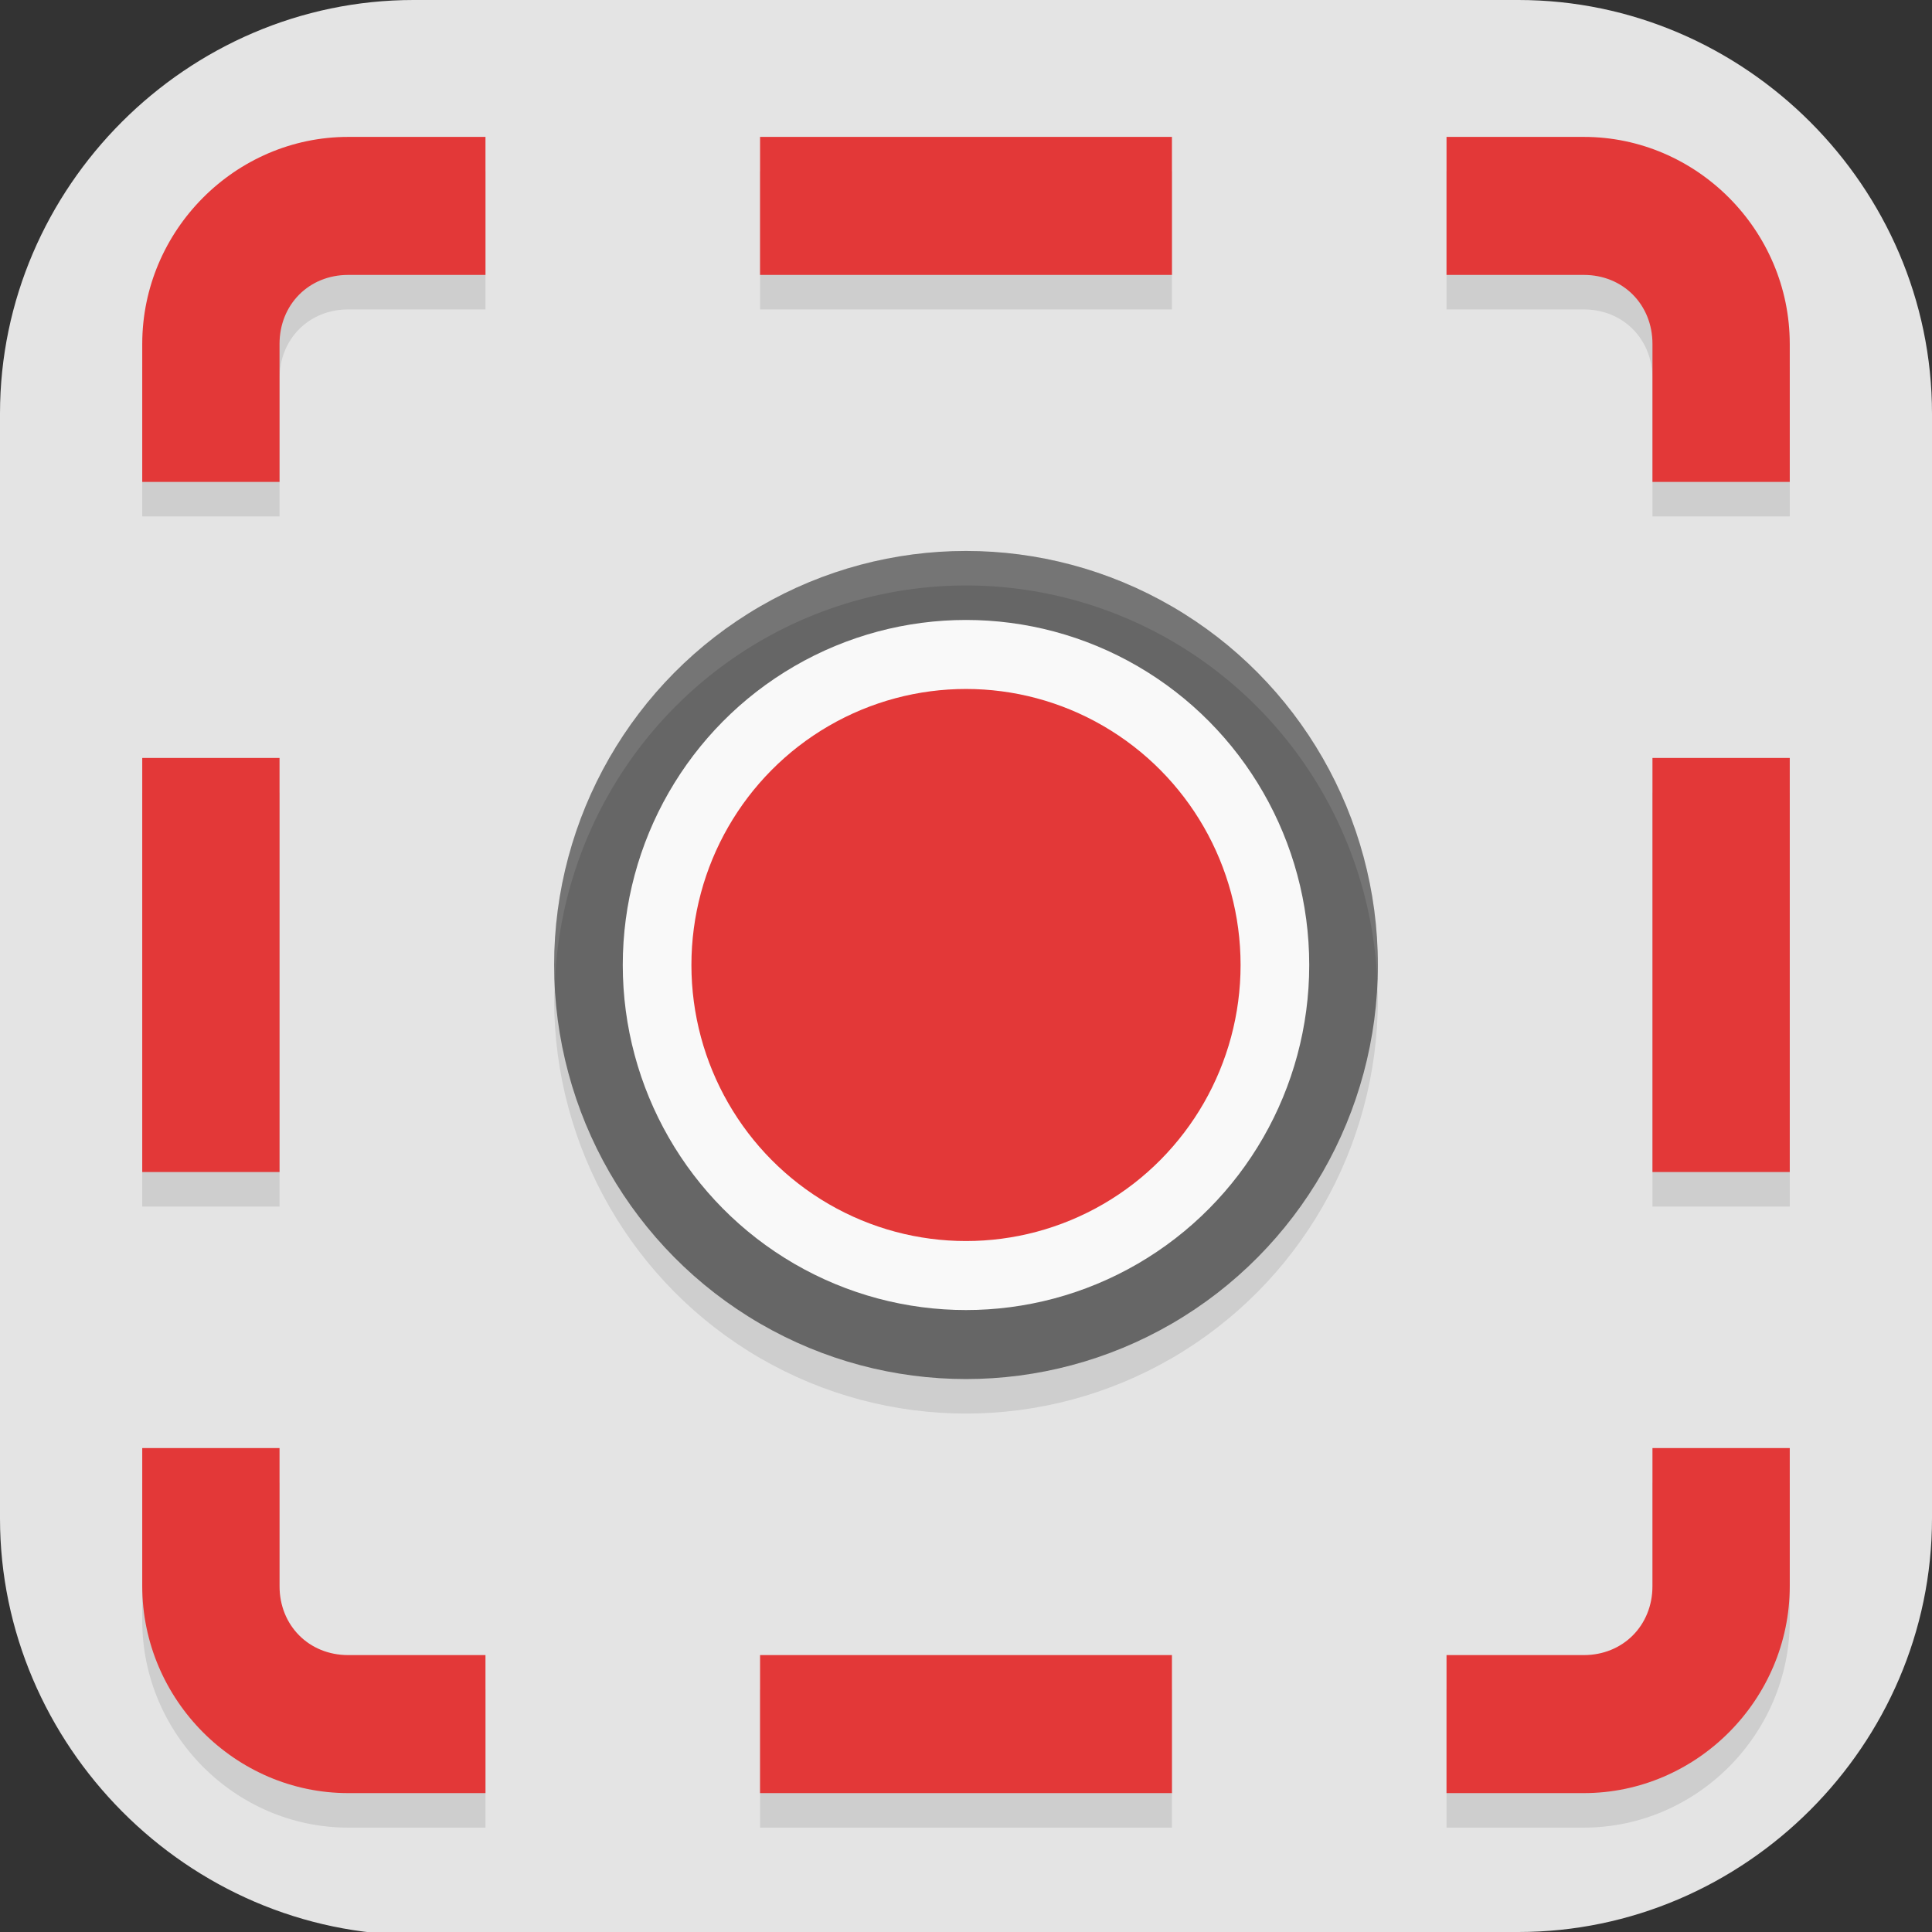 <?xml version="1.0" encoding="UTF-8" standalone="no"?>
<svg
   id="_图层_1"
   version="1.1"
   viewBox="0 0 64 64" width="24" height="24"
   sodipodi:docname="com.github.amikha1lov.RecApp.svg"
   xml:space="preserve"
   inkscape:version="1.4 (e7c3feb100, 2024-10-09)"
   xmlns:inkscape="http://www.inkscape.org/namespaces/inkscape"
   xmlns:sodipodi="http://sodipodi.sourceforge.net/DTD/sodipodi-0.dtd"
   xmlns="http://www.w3.org/2000/svg"
   xmlns:svg="http://www.w3.org/2000/svg"><rect x="0" y="0" width="64" height="64" fill="#333333" stroke="none"/><sodipodi:namedview
     id="namedview26"
     pagecolor="#505050"
     bordercolor="#eeeeee"
     borderopacity="1"
     inkscape:showpageshadow="0"
     inkscape:pageopacity="0"
     inkscape:pagecheckerboard="0"
     inkscape:deskcolor="#505050"
     inkscape:zoom="10.6875"
     inkscape:cx="32"
     inkscape:cy="32.093567"
     inkscape:window-width="1920"
     inkscape:window-height="939"
     inkscape:window-x="0"
     inkscape:window-y="34"
     inkscape:window-maximized="1"
     inkscape:current-layer="_图层_1"
     showguides="true"><sodipodi:guide
       position="25.533,50.243"
       orientation="0,-1"
       id="guide26"
       inkscape:locked="false" /><sodipodi:guide
       position="50.579,53.318"
       orientation="1,0"
       id="guide27"
       inkscape:locked="false" /></sodipodi:namedview><!-- Generator: Adobe Illustrator 29.0.1, SVG Export Plug-In . SVG Version: 2.1.0 Build 192)  --><defs
     id="defs6"><style
       id="style1">
      .st0 {
        fill-opacity: .5;
      }

      .st0, .st1, .st2, .st3, .st4, .st5, .st6, .st7 {
        fill: #fff;
      }

      .st8 {
        fill: #133c9a;
      }

      .st2, .st9 {
        display: none;
      }

      .st3 {
        fill-opacity: .2;
      }

      .st4 {
        fill-opacity: .9;
      }

      .st10 {
        fill: #3370ff;
      }

      .st11 {
        fill: url(#_未命名的渐变_3);
      }

      .st12 {
        fill: url(#_未命名的渐变);
      }

      .st5 {
        fill-opacity: .3;
      }

      .st6 {
        fill-opacity: 0;
      }

      .st7 {
        fill-opacity: .7;
      }

      .st13 {
        fill: #00d6b9;
      }

      .st14 {
        fill: url(#_未命名的渐变_2);
      }
    </style><radialGradient
       id="_未命名的渐变"
       data-name="未命名的渐变"
       cx="123.9"
       cy="-40.2"
       fx="123.9"
       fy="-40.2"
       r="59.4"
       gradientTransform="translate(-26.8 25.5) scale(.6 -.7)"
       gradientUnits="userSpaceOnUse"><stop
         offset="0"
         stop-color="#db202e"
         id="stop1" /><stop
         offset="1"
         stop-color="#e01b24"
         id="stop2" /></radialGradient><radialGradient
       id="_未命名的渐变_2"
       data-name="未命名的渐变 2"
       cx="67.6"
       cy="26.8"
       fx="67.6"
       fy="26.8"
       r="105.2"
       gradientTransform="translate(-26.6 25.3) scale(.6 -.7)"
       gradientUnits="userSpaceOnUse"><stop
         offset="0"
         stop-color="#ffb648"
         id="stop3" /><stop
         offset="1"
         stop-color="#ff7800"
         stop-opacity="0"
         id="stop4" /></radialGradient><radialGradient
       id="_未命名的渐变_3"
       data-name="未命名的渐变 3"
       cx="61.7"
       cy="18.6"
       fx="61.7"
       fy="18.6"
       r="68"
       gradientTransform="translate(-26.8 25.8) scale(.6 -.7)"
       gradientUnits="userSpaceOnUse"><stop
         offset="0"
         stop-color="#c64600"
         id="stop5" /><stop
         offset="1"
         stop-color="#a51d2d"
         id="stop6" /></radialGradient></defs><path
     class="st1"
     d="M 47.5,64.1 H 13.8 C 6.2,64.1 0,57.8 0,50.3 V 13.7 C 0,6.2 6.2,0 13.7,0 H 50.3 C 57.8,0 64,6.2 64,13.7 V 50.3 C 64,57.8 57.8,64 50.3,64 h -2.9 0.1 z"
     id="path6"
     style="fill:#e4e4e4;fill-opacity:1"
     sodipodi:nodetypes="cssssssssccc" /><g
     id="g27"
     transform="matrix(1.137,0,0,1.143,-4.384,-4.609)"><circle
       style="opacity:0.1"
       cx="32"
       cy="33"
       r="12"
       id="circle2" /><circle
       style="fill:#666666"
       cx="32"
       cy="32"
       r="12"
       id="circle3" /><circle
       style="fill:#e33838;stroke:#f9f9f9;stroke-width:2"
       cx="32"
       cy="32"
       r="9"
       id="circle4" /><path
       style="opacity:0.1"
       d="m 14,9 c -3.289,0 -6,2.71 -6,6 v 4 h 4 v -4 c 0,-1.142 0.857,-2 2,-2 h 4 V 9 Z m 12,0 v 4 H 38 V 9 Z m 20,0 v 4 h 4 c 1.142,0 2,0.858 2,2 v 4 h 4 V 15 C 56,11.71 53.29,9 50,9 Z M 8,27 v 12 h 4 V 27 Z m 44,0 v 12 h 4 V 27 Z M 8,47 v 4 c 0,3.29 2.711,6 6,6 h 4 v -4 h -4 c -1.143,0 -2,-0.858 -2,-2 v -4 z m 44,0 v 4 c 0,1.142 -0.858,2 -2,2 h -4 v 4 h 4 c 3.29,0 6,-2.71 6,-6 v -4 z m -26,6 v 4 h 12 v -4 z"
       id="path4" /><path
       style="fill:#e33838"
       d="m 14,8 c -3.289,0 -6,2.71 -6,6 v 4 h 4 v -4 c 0,-1.142 0.857,-2 2,-2 h 4 V 8 Z m 12,0 v 4 H 38 V 8 Z m 20,0 v 4 h 4 c 1.142,0 2,0.858 2,2 v 4 h 4 V 14 C 56,10.71 53.29,8 50,8 Z M 8,26 v 12 h 4 V 26 Z m 44,0 v 12 h 4 V 26 Z M 8,46 v 4 c 0,3.29 2.711,6 6,6 h 4 v -4 h -4 c -1.143,0 -2,-0.858 -2,-2 v -4 z m 44,0 v 4 c 0,1.142 -0.858,2 -2,2 h -4 v 4 h 4 c 3.29,0 6,-2.71 6,-6 v -4 z m -26,6 v 4 h 12 v -4 z"
       id="path5" /><path
       style="opacity:0.1;fill:#ffffff"
       d="M 32,20 A 12,12 0 0 0 20,32 12,12 0 0 0 20.02,32.594 12,12 0 0 1 32,21 12,12 0 0 1 43.98,32.406 12,12 0 0 0 44,32 12,12 0 0 0 32,20 Z"
       id="path6-2" /></g></svg>
